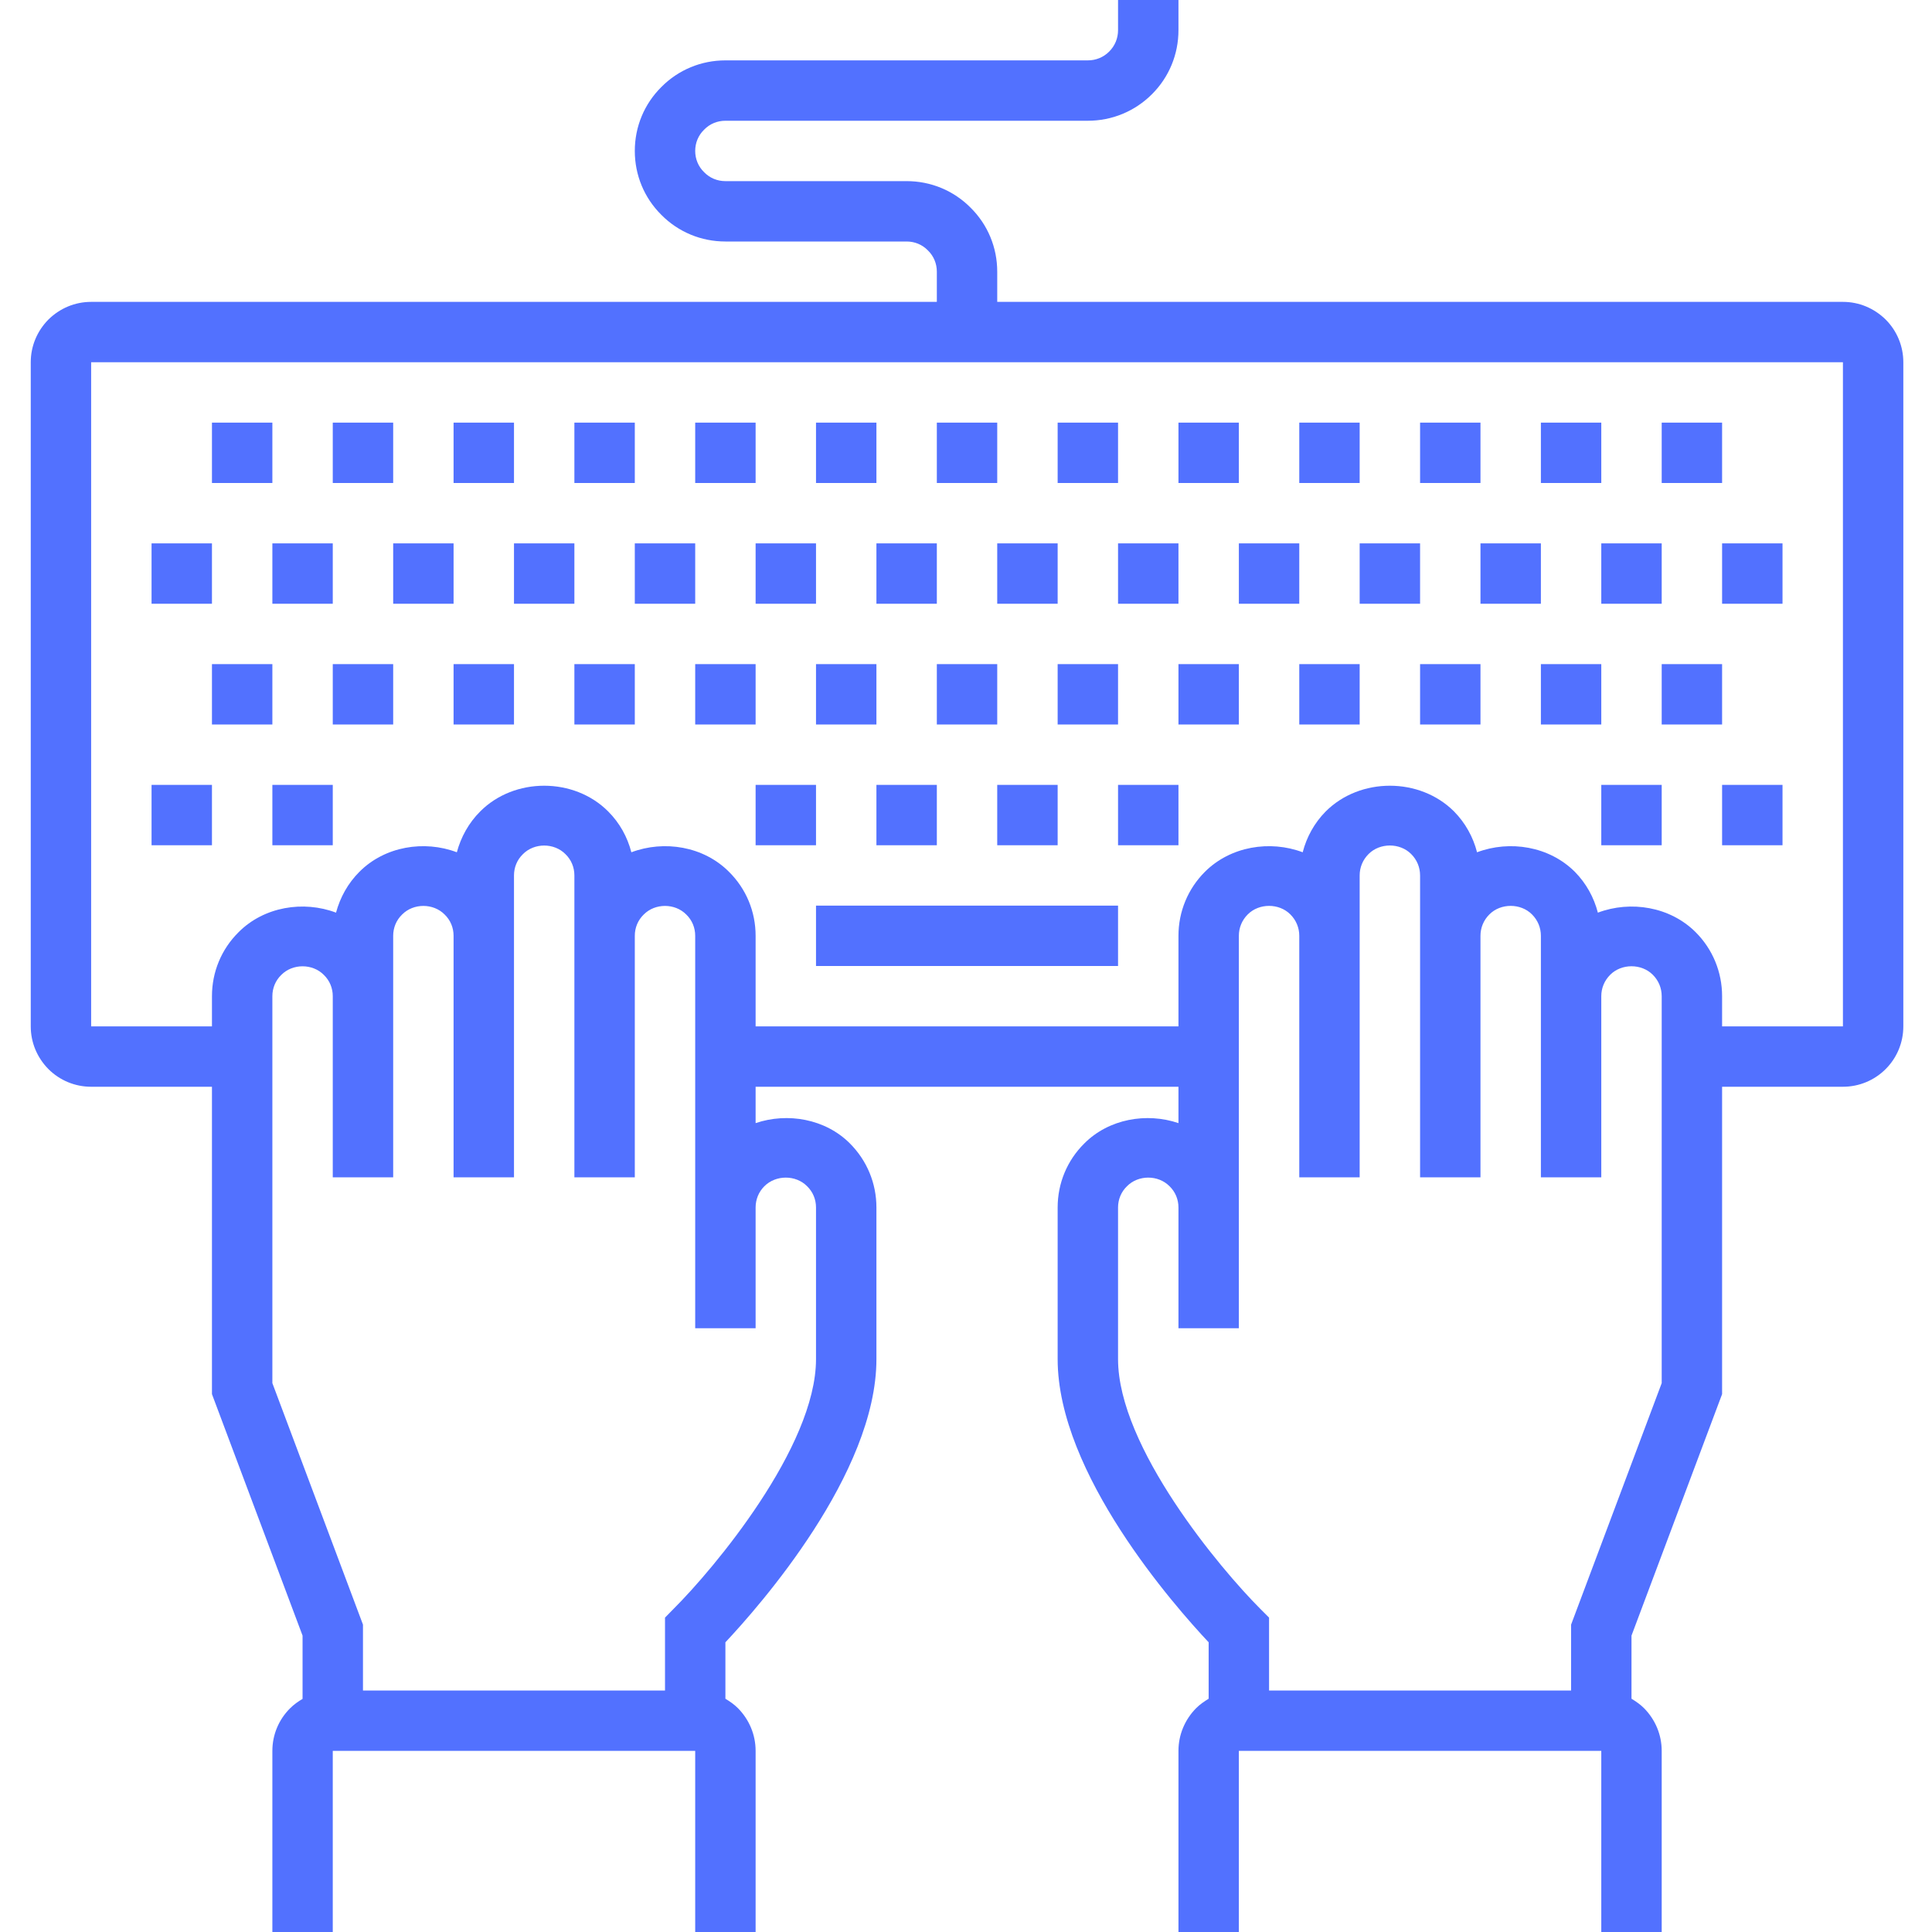 <svg xmlns="http://www.w3.org/2000/svg" xmlns:xlink="http://www.w3.org/1999/xlink" width="500" zoomAndPan="magnify" viewBox="0 0 375 375" height="500" preserveAspectRatio="xMidYMid meet" version="1.0"><defs><clipPath id="071617a5f7"><path d="M 5.969 0 L 369.469 0 L 369.469 375 L 5.969 375 Z M 5.969 0 " clip-rule="nonzero"/></clipPath></defs><g clip-path="url(#071617a5f7)"><path fill="#5271ff" d="M 357.711 199.219 L 334.258 199.219 L 334.258 193.359 C 334.258 188.664 332.426 184.238 329.129 180.941 C 324.168 175.98 316.508 174.75 310.145 177.145 C 309.379 174.184 307.879 171.453 305.68 169.223 C 300.719 164.262 293.055 163.031 286.695 165.426 C 285.93 162.465 284.43 159.734 282.23 157.504 C 275.57 150.844 263.977 150.844 257.316 157.504 C 255.117 159.734 253.617 162.465 252.852 165.426 C 246.492 163.031 238.828 164.262 233.867 169.223 C 230.57 172.52 228.738 176.945 228.738 181.641 L 228.738 199.219 L 146.664 199.219 L 146.664 181.641 C 146.664 176.945 144.832 172.52 141.5 169.223 C 136.57 164.262 128.91 163.031 122.547 165.426 C 121.781 162.465 120.281 159.734 118.051 157.504 C 111.422 150.844 99.832 150.844 93.203 157.504 C 90.973 159.734 89.473 162.465 88.672 165.426 C 82.344 163.031 74.684 164.262 69.754 169.223 C 67.523 171.453 66.023 174.184 65.223 177.145 C 58.895 174.75 51.234 175.98 46.305 180.941 C 42.973 184.238 41.141 188.664 41.141 193.359 L 41.141 199.219 L 17.691 199.219 L 17.691 70.312 L 357.711 70.312 Z M 322.535 268.465 L 304.949 315.34 L 304.949 328.125 L 246.324 328.125 L 246.324 313.977 L 244.594 312.246 C 236.93 304.586 217.012 280.883 217.012 263.805 L 217.012 234.375 C 217.012 232.809 217.613 231.344 218.746 230.246 C 220.941 228.016 224.805 228.016 227.004 230.246 C 228.137 231.344 228.738 232.809 228.738 234.375 L 228.738 257.812 L 240.461 257.812 L 240.461 181.641 C 240.461 180.074 241.062 178.609 242.195 177.48 C 244.391 175.281 248.258 175.281 250.453 177.48 C 251.586 178.609 252.188 180.074 252.188 181.641 L 252.188 228.516 L 263.91 228.516 L 263.91 169.922 C 263.91 168.355 264.512 166.891 265.645 165.762 C 267.84 163.562 271.707 163.562 273.902 165.762 C 275.035 166.891 275.637 168.355 275.637 169.922 L 275.637 228.516 L 287.359 228.516 L 287.359 181.641 C 287.359 180.074 287.961 178.609 289.094 177.48 C 291.293 175.281 295.156 175.281 297.352 177.48 C 298.484 178.609 299.086 180.074 299.086 181.641 L 299.086 228.516 L 310.809 228.516 L 310.809 193.359 C 310.809 191.793 311.41 190.328 312.543 189.199 C 314.742 187 318.605 187 320.805 189.199 C 321.934 190.328 322.535 191.793 322.535 193.359 Z M 148.363 230.246 C 150.594 228.016 154.457 228.016 156.656 230.246 C 157.789 231.344 158.387 232.809 158.387 234.375 L 158.387 263.805 C 158.387 280.883 138.469 304.586 130.773 312.246 L 129.078 313.977 L 129.078 328.125 L 70.453 328.125 L 70.453 315.34 L 52.867 268.465 L 52.867 193.359 C 52.867 191.793 53.465 190.328 54.598 189.23 C 56.797 187 60.66 187 62.859 189.23 C 63.992 190.328 64.59 191.793 64.59 193.359 L 64.59 228.516 L 76.316 228.516 L 76.316 181.641 C 76.316 180.074 76.914 178.609 78.047 177.512 C 80.246 175.281 84.109 175.281 86.309 177.512 C 87.441 178.609 88.039 180.074 88.039 181.641 L 88.039 228.516 L 99.766 228.516 L 99.766 169.922 C 99.766 168.355 100.363 166.891 101.496 165.793 C 103.695 163.562 107.559 163.562 109.758 165.793 C 110.891 166.891 111.488 168.355 111.488 169.922 L 111.488 228.516 L 123.215 228.516 L 123.215 181.641 C 123.215 180.074 123.812 178.609 124.945 177.512 C 127.145 175.281 131.008 175.281 133.207 177.512 C 134.34 178.609 134.938 180.074 134.938 181.641 L 134.938 257.812 L 146.664 257.812 L 146.664 234.375 C 146.664 232.809 147.262 231.344 148.363 230.246 Z M 366.004 62.023 C 363.77 59.824 360.84 58.594 357.711 58.594 L 193.562 58.594 L 193.562 52.734 C 193.562 48.039 191.73 43.613 188.398 40.316 C 185.102 36.988 180.672 35.156 175.977 35.156 L 140.801 35.156 C 139.234 35.156 137.77 34.559 136.672 33.426 C 135.539 32.328 134.938 30.863 134.938 29.297 C 134.938 27.73 135.539 26.266 136.672 25.168 C 137.77 24.035 139.234 23.438 140.801 23.438 L 211.148 23.438 C 215.848 23.438 220.277 21.605 223.605 18.277 C 226.906 14.98 228.738 10.555 228.738 5.859 L 228.738 0 L 217.012 0 L 217.012 5.859 C 217.012 7.426 216.414 8.891 215.281 10.02 C 214.18 11.121 212.715 11.719 211.148 11.719 L 140.801 11.719 C 136.105 11.719 131.676 13.551 128.379 16.879 C 125.047 20.176 123.215 24.602 123.215 29.297 C 123.215 33.992 125.047 38.418 128.379 41.715 C 131.676 45.043 136.105 46.875 140.801 46.875 L 175.977 46.875 C 177.543 46.875 179.008 47.473 180.105 48.605 C 181.238 49.703 181.84 51.168 181.84 52.734 L 181.84 58.594 L 17.691 58.594 C 14.559 58.594 11.629 59.824 9.398 62.023 C 7.199 64.254 5.969 67.184 5.969 70.312 L 5.969 199.219 C 5.969 202.348 7.199 205.277 9.398 207.508 C 11.598 209.707 14.559 210.938 17.691 210.938 L 41.141 210.938 L 41.141 270.598 L 58.727 317.473 L 58.727 329.758 C 57.863 330.254 57.031 330.855 56.297 331.586 C 54.098 333.785 52.867 336.715 52.867 339.844 L 52.867 375 L 64.59 375 L 64.59 339.844 L 134.938 339.844 L 134.938 375 L 146.664 375 L 146.664 339.844 C 146.664 336.715 145.43 333.785 143.234 331.555 C 142.5 330.82 141.668 330.254 140.801 329.723 L 140.801 318.77 C 147.363 311.777 170.113 286.043 170.113 263.805 L 170.113 234.375 C 170.113 229.68 168.281 225.254 164.949 221.922 C 160.188 217.164 152.859 215.898 146.664 217.996 L 146.664 210.938 L 228.738 210.938 L 228.738 217.996 C 222.543 215.898 215.215 217.164 210.449 221.957 C 207.121 225.254 205.289 229.68 205.289 234.375 L 205.289 263.805 C 205.289 286.043 228.039 311.777 234.598 318.77 L 234.598 329.723 C 233.734 330.254 232.902 330.82 232.168 331.555 C 229.969 333.785 228.738 336.715 228.738 339.844 L 228.738 375 L 240.461 375 L 240.461 339.844 L 310.809 339.844 L 310.809 375 L 322.535 375 L 322.535 339.844 C 322.535 336.715 321.301 333.785 319.105 331.555 C 318.371 330.82 317.539 330.254 316.672 329.723 L 316.672 317.473 L 334.258 270.598 L 334.258 210.938 L 357.711 210.938 C 360.84 210.938 363.805 209.707 366.004 207.508 C 368.203 205.312 369.434 202.348 369.434 199.219 L 369.434 70.312 C 369.434 67.184 368.203 64.219 366.004 62.023 " fill-opacity="1" fill-rule="nonzero"/></g><path fill="#5271ff" d="M 41.141 82.031 L 52.867 82.031 L 52.867 93.75 L 41.141 93.75 L 41.141 82.031 " fill-opacity="1" fill-rule="nonzero"/><path fill="#5271ff" d="M 64.59 82.031 L 76.316 82.031 L 76.316 93.75 L 64.59 93.75 L 64.59 82.031 " fill-opacity="1" fill-rule="nonzero"/><path fill="#5271ff" d="M 88.039 82.031 L 99.766 82.031 L 99.766 93.75 L 88.039 93.75 L 88.039 82.031 " fill-opacity="1" fill-rule="nonzero"/><path fill="#5271ff" d="M 111.488 82.031 L 123.215 82.031 L 123.215 93.75 L 111.488 93.75 L 111.488 82.031 " fill-opacity="1" fill-rule="nonzero"/><path fill="#5271ff" d="M 134.938 82.031 L 146.664 82.031 L 146.664 93.75 L 134.938 93.75 L 134.938 82.031 " fill-opacity="1" fill-rule="nonzero"/><path fill="#5271ff" d="M 158.387 82.031 L 170.113 82.031 L 170.113 93.75 L 158.387 93.75 L 158.387 82.031 " fill-opacity="1" fill-rule="nonzero"/><path fill="#5271ff" d="M 181.84 82.031 L 193.562 82.031 L 193.562 93.75 L 181.84 93.75 L 181.84 82.031 " fill-opacity="1" fill-rule="nonzero"/><path fill="#5271ff" d="M 205.289 82.031 L 217.012 82.031 L 217.012 93.75 L 205.289 93.75 L 205.289 82.031 " fill-opacity="1" fill-rule="nonzero"/><path fill="#5271ff" d="M 228.738 82.031 L 240.461 82.031 L 240.461 93.75 L 228.738 93.75 L 228.738 82.031 " fill-opacity="1" fill-rule="nonzero"/><path fill="#5271ff" d="M 252.188 82.031 L 263.91 82.031 L 263.91 93.75 L 252.188 93.75 L 252.188 82.031 " fill-opacity="1" fill-rule="nonzero"/><path fill="#5271ff" d="M 275.637 82.031 L 287.359 82.031 L 287.359 93.75 L 275.637 93.75 L 275.637 82.031 " fill-opacity="1" fill-rule="nonzero"/><path fill="#5271ff" d="M 299.086 82.031 L 310.809 82.031 L 310.809 93.75 L 299.086 93.75 L 299.086 82.031 " fill-opacity="1" fill-rule="nonzero"/><path fill="#5271ff" d="M 322.535 82.031 L 334.258 82.031 L 334.258 93.75 L 322.535 93.75 L 322.535 82.031 " fill-opacity="1" fill-rule="nonzero"/><path fill="#5271ff" d="M 29.418 105.469 L 41.141 105.469 L 41.141 117.188 L 29.418 117.188 L 29.418 105.469 " fill-opacity="1" fill-rule="nonzero"/><path fill="#5271ff" d="M 52.867 105.469 L 64.59 105.469 L 64.59 117.188 L 52.867 117.188 L 52.867 105.469 " fill-opacity="1" fill-rule="nonzero"/><path fill="#5271ff" d="M 76.316 105.469 L 88.039 105.469 L 88.039 117.188 L 76.316 117.188 L 76.316 105.469 " fill-opacity="1" fill-rule="nonzero"/><path fill="#5271ff" d="M 99.766 105.469 L 111.488 105.469 L 111.488 117.188 L 99.766 117.188 L 99.766 105.469 " fill-opacity="1" fill-rule="nonzero"/><path fill="#5271ff" d="M 123.215 105.469 L 134.938 105.469 L 134.938 117.188 L 123.215 117.188 L 123.215 105.469 " fill-opacity="1" fill-rule="nonzero"/><path fill="#5271ff" d="M 146.664 105.469 L 158.387 105.469 L 158.387 117.188 L 146.664 117.188 L 146.664 105.469 " fill-opacity="1" fill-rule="nonzero"/><path fill="#5271ff" d="M 170.113 105.469 L 181.84 105.469 L 181.84 117.188 L 170.113 117.188 L 170.113 105.469 " fill-opacity="1" fill-rule="nonzero"/><path fill="#5271ff" d="M 193.562 105.469 L 205.289 105.469 L 205.289 117.188 L 193.562 117.188 L 193.562 105.469 " fill-opacity="1" fill-rule="nonzero"/><path fill="#5271ff" d="M 217.012 105.469 L 228.738 105.469 L 228.738 117.188 L 217.012 117.188 L 217.012 105.469 " fill-opacity="1" fill-rule="nonzero"/><path fill="#5271ff" d="M 240.461 105.469 L 252.188 105.469 L 252.188 117.188 L 240.461 117.188 L 240.461 105.469 " fill-opacity="1" fill-rule="nonzero"/><path fill="#5271ff" d="M 263.91 105.469 L 275.637 105.469 L 275.637 117.188 L 263.91 117.188 L 263.91 105.469 " fill-opacity="1" fill-rule="nonzero"/><path fill="#5271ff" d="M 287.359 105.469 L 299.086 105.469 L 299.086 117.188 L 287.359 117.188 L 287.359 105.469 " fill-opacity="1" fill-rule="nonzero"/><path fill="#5271ff" d="M 310.809 105.469 L 322.535 105.469 L 322.535 117.188 L 310.809 117.188 L 310.809 105.469 " fill-opacity="1" fill-rule="nonzero"/><path fill="#5271ff" d="M 334.258 105.469 L 345.984 105.469 L 345.984 117.188 L 334.258 117.188 L 334.258 105.469 " fill-opacity="1" fill-rule="nonzero"/><path fill="#5271ff" d="M 41.141 128.906 L 52.867 128.906 L 52.867 140.625 L 41.141 140.625 L 41.141 128.906 " fill-opacity="1" fill-rule="nonzero"/><path fill="#5271ff" d="M 64.59 128.906 L 76.316 128.906 L 76.316 140.625 L 64.59 140.625 L 64.59 128.906 " fill-opacity="1" fill-rule="nonzero"/><path fill="#5271ff" d="M 88.039 128.906 L 99.766 128.906 L 99.766 140.625 L 88.039 140.625 L 88.039 128.906 " fill-opacity="1" fill-rule="nonzero"/><path fill="#5271ff" d="M 111.488 128.906 L 123.215 128.906 L 123.215 140.625 L 111.488 140.625 L 111.488 128.906 " fill-opacity="1" fill-rule="nonzero"/><path fill="#5271ff" d="M 134.938 128.906 L 146.664 128.906 L 146.664 140.625 L 134.938 140.625 L 134.938 128.906 " fill-opacity="1" fill-rule="nonzero"/><path fill="#5271ff" d="M 158.387 128.906 L 170.113 128.906 L 170.113 140.625 L 158.387 140.625 L 158.387 128.906 " fill-opacity="1" fill-rule="nonzero"/><path fill="#5271ff" d="M 181.84 128.906 L 193.562 128.906 L 193.562 140.625 L 181.84 140.625 L 181.84 128.906 " fill-opacity="1" fill-rule="nonzero"/><path fill="#5271ff" d="M 205.289 128.906 L 217.012 128.906 L 217.012 140.625 L 205.289 140.625 L 205.289 128.906 " fill-opacity="1" fill-rule="nonzero"/><path fill="#5271ff" d="M 228.738 128.906 L 240.461 128.906 L 240.461 140.625 L 228.738 140.625 L 228.738 128.906 " fill-opacity="1" fill-rule="nonzero"/><path fill="#5271ff" d="M 252.188 128.906 L 263.91 128.906 L 263.91 140.625 L 252.188 140.625 L 252.188 128.906 " fill-opacity="1" fill-rule="nonzero"/><path fill="#5271ff" d="M 275.637 128.906 L 287.359 128.906 L 287.359 140.625 L 275.637 140.625 L 275.637 128.906 " fill-opacity="1" fill-rule="nonzero"/><path fill="#5271ff" d="M 299.086 128.906 L 310.809 128.906 L 310.809 140.625 L 299.086 140.625 L 299.086 128.906 " fill-opacity="1" fill-rule="nonzero"/><path fill="#5271ff" d="M 322.535 128.906 L 334.258 128.906 L 334.258 140.625 L 322.535 140.625 L 322.535 128.906 " fill-opacity="1" fill-rule="nonzero"/><path fill="#5271ff" d="M 29.418 152.344 L 41.141 152.344 L 41.141 164.062 L 29.418 164.062 L 29.418 152.344 " fill-opacity="1" fill-rule="nonzero"/><path fill="#5271ff" d="M 52.867 152.344 L 64.59 152.344 L 64.59 164.062 L 52.867 164.062 L 52.867 152.344 " fill-opacity="1" fill-rule="nonzero"/><path fill="#5271ff" d="M 146.664 152.344 L 158.387 152.344 L 158.387 164.062 L 146.664 164.062 L 146.664 152.344 " fill-opacity="1" fill-rule="nonzero"/><path fill="#5271ff" d="M 170.113 152.344 L 181.84 152.344 L 181.84 164.062 L 170.113 164.062 L 170.113 152.344 " fill-opacity="1" fill-rule="nonzero"/><path fill="#5271ff" d="M 193.562 152.344 L 205.289 152.344 L 205.289 164.062 L 193.562 164.062 L 193.562 152.344 " fill-opacity="1" fill-rule="nonzero"/><path fill="#5271ff" d="M 217.012 152.344 L 228.738 152.344 L 228.738 164.062 L 217.012 164.062 L 217.012 152.344 " fill-opacity="1" fill-rule="nonzero"/><path fill="#5271ff" d="M 310.809 152.344 L 322.535 152.344 L 322.535 164.062 L 310.809 164.062 L 310.809 152.344 " fill-opacity="1" fill-rule="nonzero"/><path fill="#5271ff" d="M 334.258 152.344 L 345.984 152.344 L 345.984 164.062 L 334.258 164.062 L 334.258 152.344 " fill-opacity="1" fill-rule="nonzero"/><path fill="#5271ff" d="M 158.387 175.781 L 217.012 175.781 L 217.012 187.5 L 158.387 187.5 L 158.387 175.781 " fill-opacity="1" fill-rule="nonzero"/></svg>